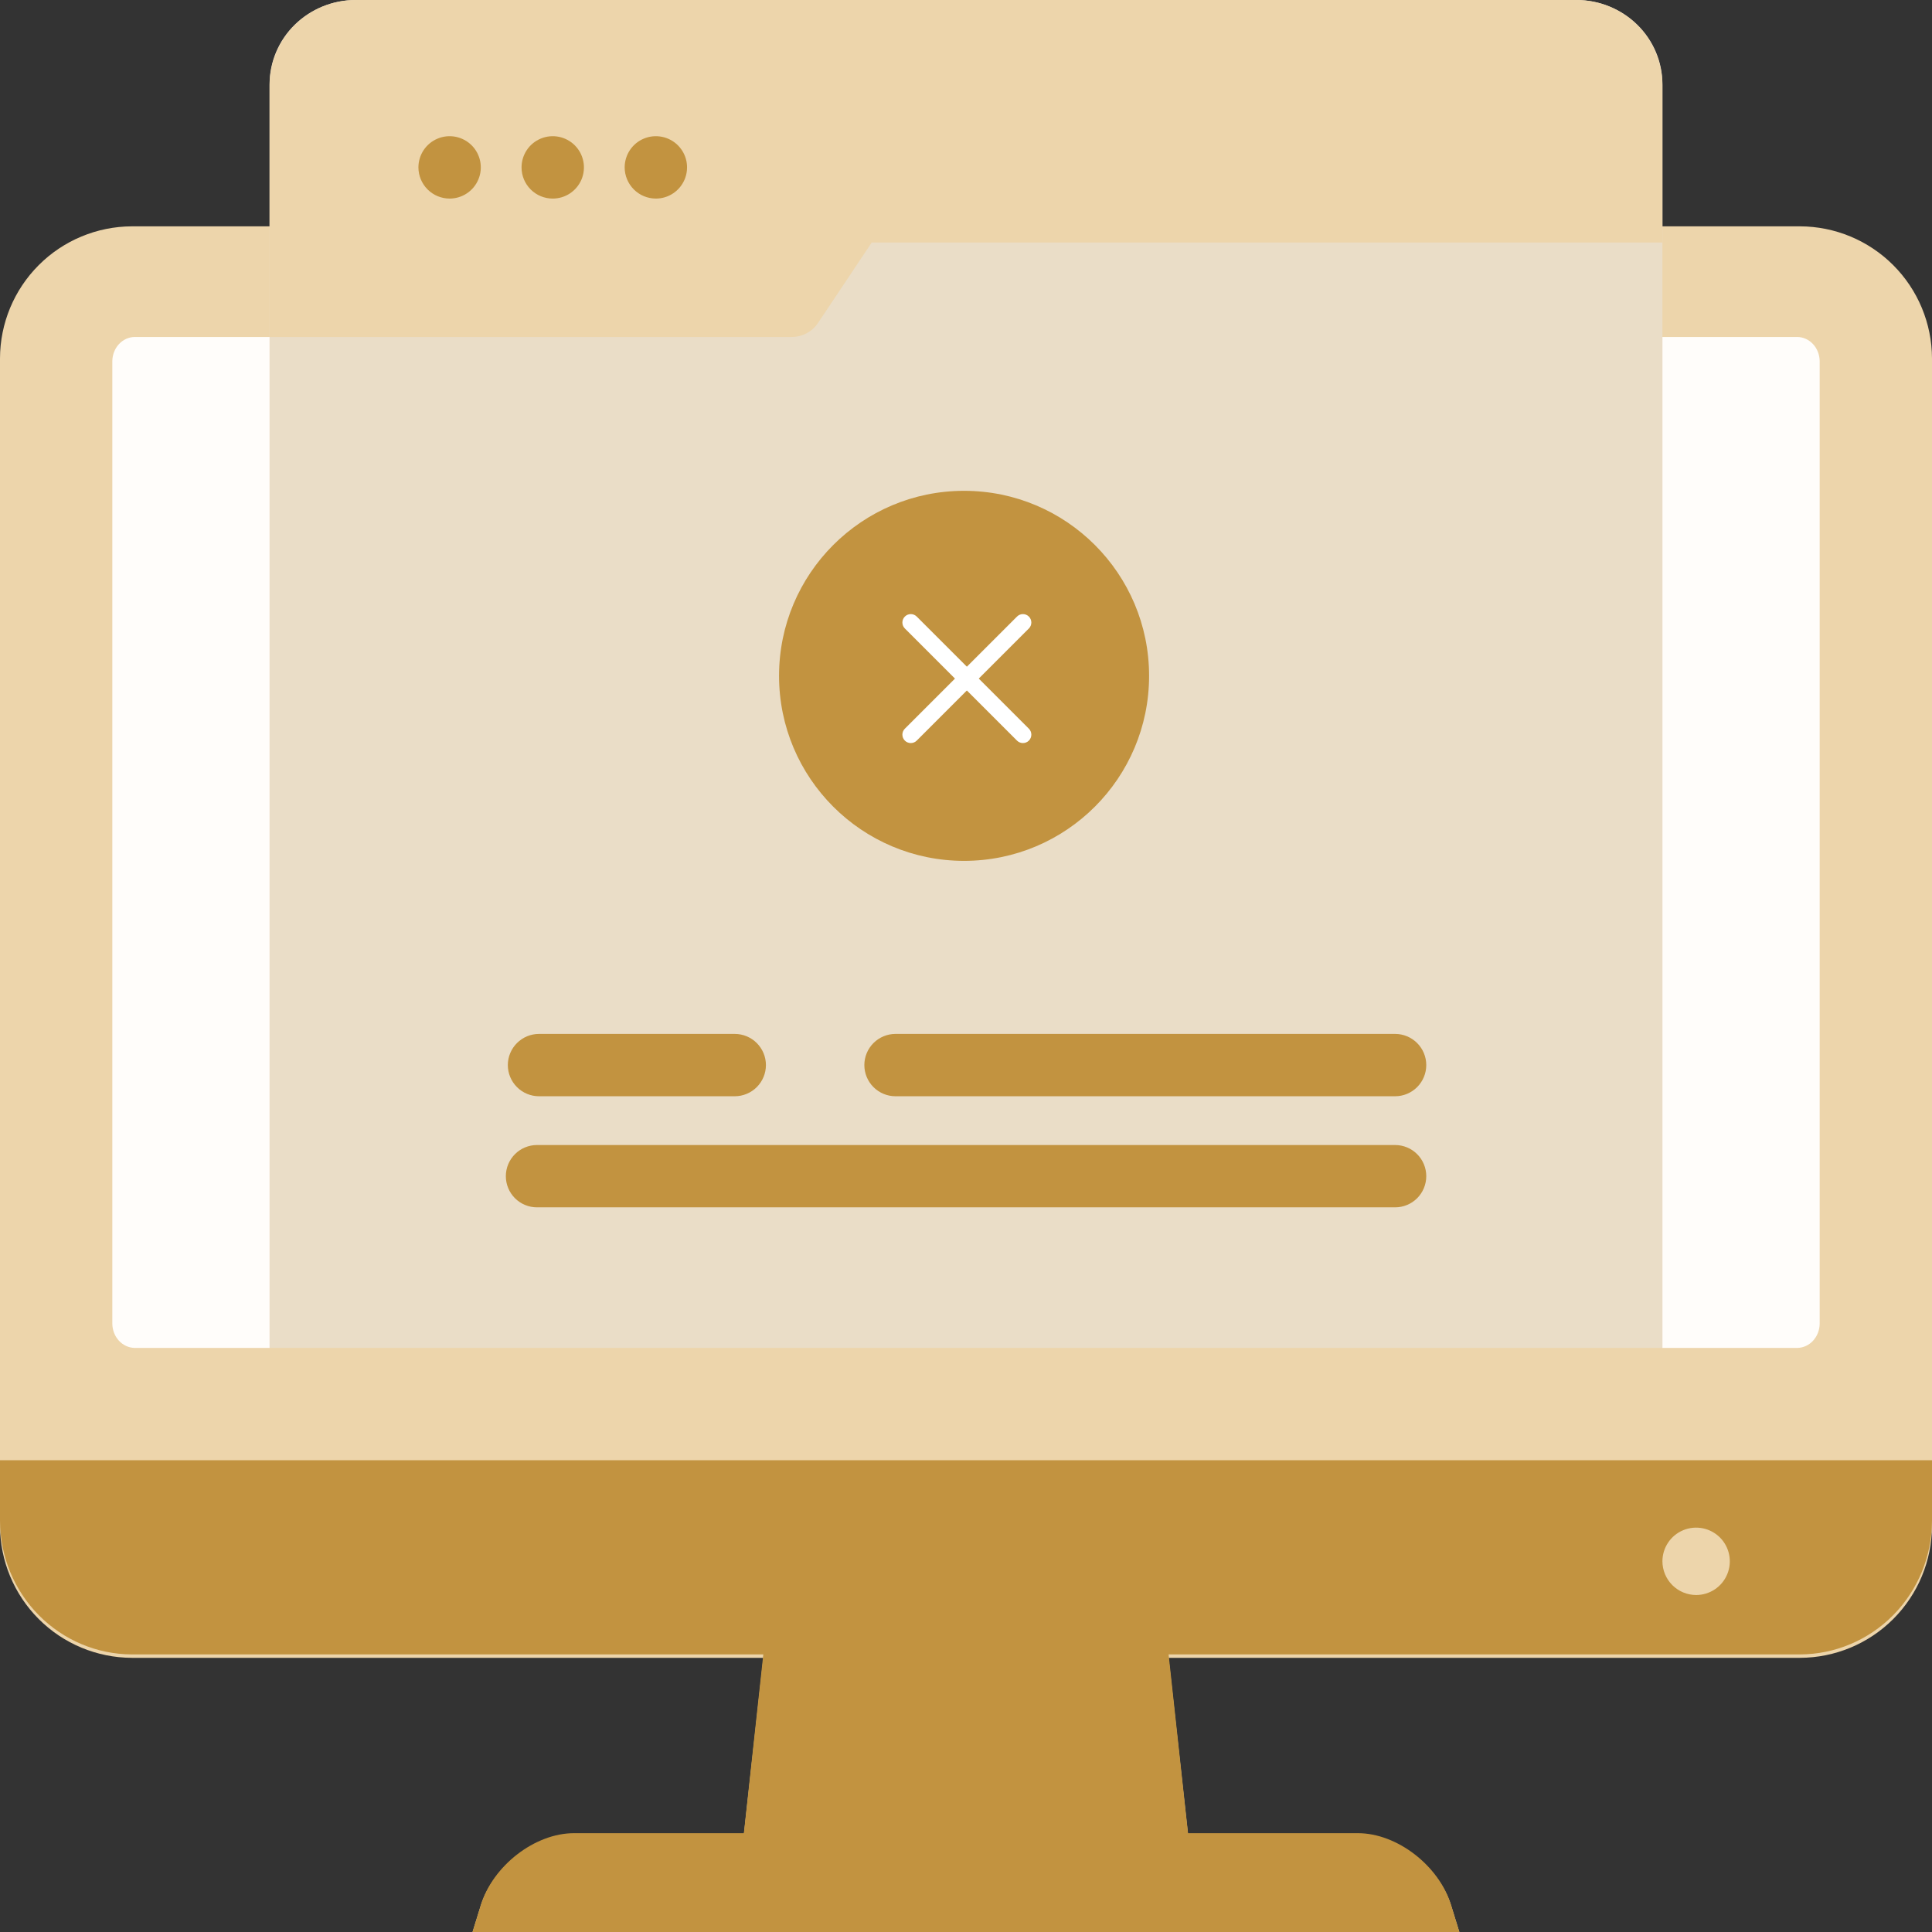 <svg width="86" height="86" viewBox="0 0 86 86" fill="none" xmlns="http://www.w3.org/2000/svg">
<rect x="0" y="0" width="86" height="86" fill="#333333" stroke="none"/>
<path d="M80.122 10.075H73.539V3.771C73.538 2.772 73.141 1.814 72.436 1.107C71.73 0.4 70.772 0.002 69.773 0H16.232C15.232 0.001 14.274 0.399 13.567 1.106C12.86 1.813 12.462 2.771 12.461 3.771V10.075H5.873C4.316 10.08 2.824 10.7 1.724 11.802C0.623 12.903 0.004 14.395 0 15.952V67.919C0.004 69.475 0.623 70.968 1.724 72.069C2.824 73.17 4.315 73.791 5.872 73.796H33.978L33.113 81.655H25.551C23.806 81.655 21.94 83.082 21.399 84.827L21.035 86H64.96L64.596 84.827C64.06 83.082 62.189 81.655 60.444 81.655H52.883L52.018 73.796H80.124C81.681 73.791 83.173 73.17 84.274 72.069C85.375 70.968 85.995 69.476 86 67.919V15.952C85.995 14.394 85.374 12.902 84.273 11.801C83.172 10.7 81.68 10.079 80.122 10.075Z" fill="#EDD5AB"/>
<path d="M70.177 0H15.828C14.813 0.001 13.84 0.396 13.122 1.097C12.405 1.799 12.001 2.75 12 3.741V60H74V3.741C73.999 2.75 73.597 1.8 72.88 1.098C72.163 0.397 71.192 0.002 70.177 0Z" fill="#EADDC7"/>
<circle cx="42.914" cy="30.084" r="8.236" fill="#C29340"/>
<path fill-rule="evenodd" clip-rule="evenodd" d="M40.278 27.446C40.424 27.299 40.661 27.299 40.807 27.446L45.799 32.437C45.945 32.583 45.945 32.82 45.799 32.967C45.653 33.113 45.416 33.113 45.27 32.967L40.278 27.975C40.132 27.829 40.132 27.592 40.278 27.446Z" fill="white"/>
<path fill-rule="evenodd" clip-rule="evenodd" d="M45.799 27.446C45.945 27.592 45.945 27.829 45.799 27.975L40.807 32.967C40.661 33.113 40.424 33.113 40.278 32.967C40.132 32.82 40.132 32.583 40.278 32.437L45.27 27.446C45.416 27.299 45.653 27.299 45.799 27.446Z" fill="white"/>
<path d="M74 3.796C73.999 2.791 73.597 1.826 72.88 1.114C72.163 0.403 71.192 0.002 70.177 0H15.828C14.813 0.001 13.84 0.402 13.122 1.113C12.405 1.825 12.001 2.79 12 3.796V15H35.24C35.472 15 35.701 14.943 35.906 14.834C36.111 14.725 36.285 14.567 36.413 14.375L38.805 10.794H74V3.796Z" fill="#EDD5AB"/>
<path d="M0 65V67.694C0.004 69.27 0.623 70.78 1.724 71.895C2.824 73.01 4.315 73.639 5.872 73.644H33.978L33.113 81.601H25.552C23.807 81.601 21.941 83.045 21.4 84.812L21.035 86H64.96L64.596 84.812C64.06 83.045 62.189 81.601 60.444 81.601H52.883L52.018 73.644H80.124C81.681 73.639 83.173 73.01 84.274 71.895C85.375 70.781 85.995 69.27 86 67.694V65H0Z" fill="#C29340"/>
<path fill-rule="evenodd" clip-rule="evenodd" d="M75.503 71C75.799 70.999 76.089 70.911 76.335 70.746C76.582 70.581 76.773 70.347 76.886 70.073C77 69.799 77.029 69.497 76.971 69.207C76.913 68.916 76.77 68.649 76.561 68.439C76.351 68.23 76.084 68.087 75.793 68.029C75.503 67.971 75.201 68.001 74.927 68.114C74.653 68.227 74.419 68.419 74.254 68.665C74.089 68.911 74.001 69.201 74 69.497C74.001 69.895 74.159 70.277 74.441 70.559C74.723 70.841 75.105 70.999 75.503 71Z" fill="#EDD5AB"/>
<path d="M32.706 48.798H23.993C23.625 48.798 23.272 48.651 23.012 48.391C22.752 48.131 22.605 47.778 22.605 47.41C22.605 47.043 22.752 46.69 23.012 46.43C23.272 46.17 23.625 46.023 23.993 46.023H32.706C33.074 46.023 33.427 46.17 33.687 46.43C33.947 46.69 34.094 47.043 34.094 47.41C34.094 47.778 33.947 48.131 33.687 48.391C33.427 48.651 33.074 48.798 32.706 48.798Z" fill="#C29340"/>
<path d="M62.101 48.798H39.862C39.494 48.798 39.141 48.651 38.881 48.391C38.621 48.131 38.475 47.778 38.475 47.41C38.475 47.043 38.621 46.69 38.881 46.43C39.141 46.17 39.494 46.023 39.862 46.023H62.101C62.469 46.023 62.822 46.17 63.082 46.43C63.342 46.69 63.488 47.043 63.488 47.41C63.488 47.778 63.342 48.131 63.082 48.391C62.822 48.651 62.469 48.798 62.101 48.798Z" fill="#C29340"/>
<path d="M62.101 53.743H23.904C23.536 53.743 23.183 53.597 22.923 53.337C22.663 53.077 22.517 52.724 22.517 52.356C22.517 51.988 22.663 51.635 22.923 51.375C23.183 51.115 23.536 50.969 23.904 50.969H62.101C62.469 50.969 62.822 51.115 63.082 51.375C63.342 51.635 63.488 51.988 63.488 52.356C63.488 52.724 63.342 53.077 63.082 53.337C62.822 53.597 62.469 53.743 62.101 53.743Z" fill="#C29340"/>
<path fill-rule="evenodd" clip-rule="evenodd" d="M20.012 8.839C20.286 8.84 20.555 8.759 20.784 8.606C21.013 8.454 21.191 8.237 21.296 7.983C21.402 7.73 21.429 7.45 21.376 7.181C21.322 6.911 21.19 6.664 20.996 6.469C20.801 6.275 20.554 6.143 20.284 6.089C20.015 6.036 19.735 6.063 19.482 6.169C19.228 6.274 19.011 6.452 18.858 6.681C18.706 6.91 18.625 7.179 18.625 7.453C18.627 7.821 18.773 8.172 19.033 8.432C19.293 8.692 19.644 8.838 20.012 8.839Z" fill="#C29340"/>
<path fill-rule="evenodd" clip-rule="evenodd" d="M24.602 8.839C24.877 8.84 25.145 8.759 25.374 8.607C25.603 8.454 25.781 8.237 25.887 7.984C25.992 7.73 26.02 7.45 25.966 7.181C25.913 6.911 25.781 6.664 25.586 6.469C25.392 6.275 25.144 6.143 24.875 6.089C24.605 6.036 24.326 6.063 24.072 6.169C23.818 6.274 23.601 6.452 23.449 6.681C23.297 6.91 23.215 7.179 23.216 7.453C23.216 7.821 23.362 8.173 23.622 8.433C23.882 8.693 24.234 8.839 24.602 8.839Z" fill="#C29340"/>
<path fill-rule="evenodd" clip-rule="evenodd" d="M29.192 8.839C29.467 8.84 29.736 8.759 29.965 8.606C30.193 8.454 30.372 8.237 30.477 7.983C30.582 7.73 30.61 7.45 30.557 7.181C30.503 6.911 30.371 6.664 30.176 6.469C29.982 6.275 29.735 6.143 29.465 6.089C29.195 6.036 28.916 6.063 28.662 6.169C28.408 6.274 28.192 6.452 28.039 6.681C27.887 6.91 27.806 7.179 27.806 7.453C27.808 7.821 27.954 8.172 28.214 8.432C28.473 8.692 28.825 8.838 29.192 8.839Z" fill="#C29340"/>
<path d="M12 15H5.991C5.73 15.004 5.479 15.118 5.294 15.319C5.109 15.519 5.004 15.79 5 16.073V58.927C5.004 59.21 5.11 59.48 5.295 59.681C5.48 59.881 5.73 59.995 5.992 60H12L12 15Z" fill="#FFFDFA"/>
<path d="M80.008 15H74V60H80.008C80.27 59.995 80.52 59.881 80.705 59.681C80.89 59.48 80.996 59.21 81 58.927V16.073C80.996 15.79 80.891 15.519 80.706 15.319C80.52 15.118 80.27 15.004 80.008 15Z" fill="#FFFDFA"/>
</svg>
